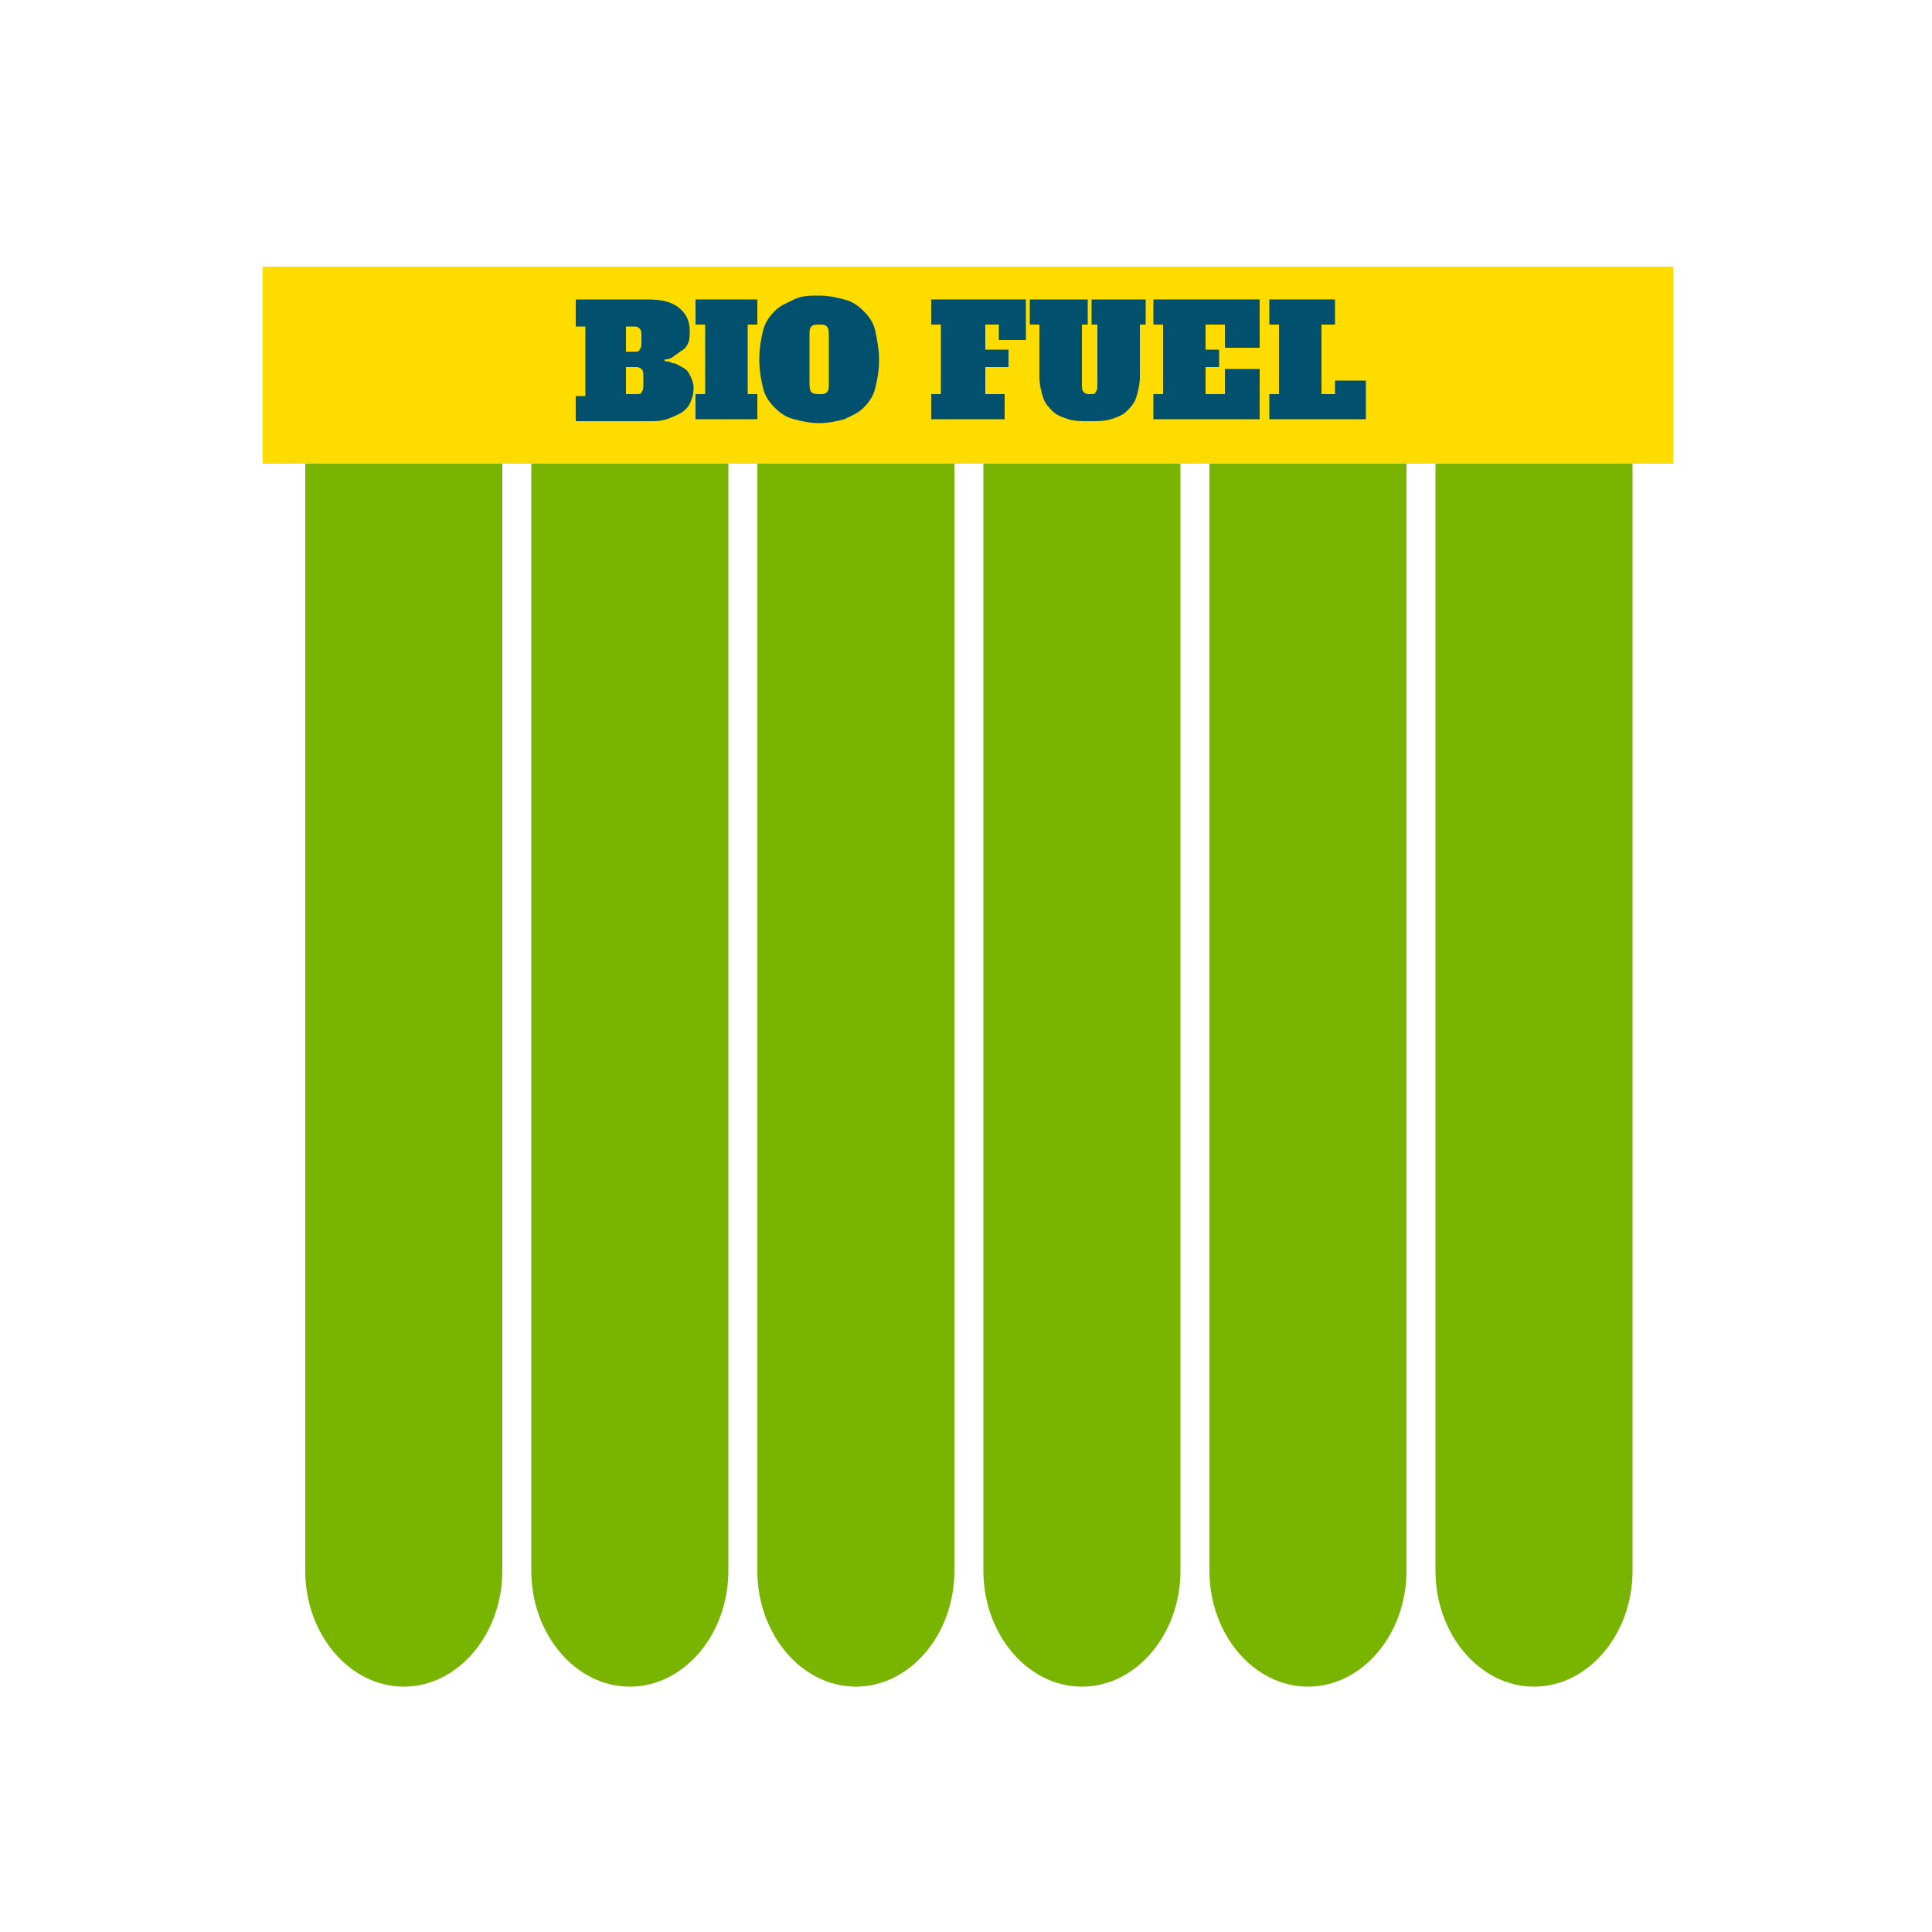 <?xml version="1.0" encoding="utf-8"?>
<!-- Generator: Adobe Illustrator 22.0.0, SVG Export Plug-In . SVG Version: 6.00 Build 0)  -->
<svg version="1.0" id="Layer_1" xmlns="http://www.w3.org/2000/svg" xmlns:xlink="http://www.w3.org/1999/xlink" x="0px" y="0px"
	 viewBox="0 0 100 100" enable-background="new 0 0 100 100" xml:space="preserve">
<g>
	<g>
		<g>
			<path fill="#78B400" d="M15.8,20.8v60.5c0,3.3,2.3,6,5.1,6c2.8,0,5.1-2.7,5.1-6V20.8H15.8z"/>
			<path fill="#78B400" d="M27.5,20.8v60.5c0,3.3,2.3,6,5.1,6c2.8,0,5.1-2.7,5.1-6V20.8H27.5z"/>
			<path fill="#78B400" d="M39.2,20.8v60.5c0,3.3,2.3,6,5.1,6c2.8,0,5.1-2.7,5.1-6V20.8H39.2z"/>
			<path fill="#78B400" d="M50.9,20.8v60.5c0,3.3,2.3,6,5.1,6c2.8,0,5.1-2.7,5.1-6V20.8H50.9z"/>
			<path fill="#78B400" d="M62.6,20.8v60.5c0,3.3,2.3,6,5.1,6c2.8,0,5.1-2.7,5.1-6V20.8H62.6z"/>
			<path fill="#78B400" d="M74.3,20.8v60.5c0,3.3,2.3,6,5.1,6c2.8,0,5.1-2.7,5.1-6V20.8H74.3z"/>
		</g>
		<g>
			<path opacity="0.2" fill="#78B400" d="M25.9,81.3V20.8h-5.1v66.5C23.7,87.3,25.9,84.6,25.9,81.3z"/>
			<path opacity="0.2" fill="#78B400" d="M37.6,81.3V20.8h-5.1v66.5C35.4,87.3,37.6,84.6,37.6,81.3z"/>
			<path opacity="0.2" fill="#78B400" d="M49.3,81.3V20.8h-5.1v66.5C47.1,87.3,49.3,84.6,49.3,81.3z"/>
			<path opacity="0.2" fill="#78B400" d="M61,81.3V20.8H56v66.5C58.8,87.3,61,84.6,61,81.3z"/>
			<path opacity="0.2" fill="#78B400" d="M72.7,81.3V20.8h-5.1v66.5C70.5,87.3,72.7,84.6,72.7,81.3z"/>
			<path opacity="0.2" fill="#78B400" d="M84.4,81.3V20.8h-5.1v66.5C82.2,87.3,84.4,84.6,84.4,81.3z"/>
		</g>
	</g>
	<rect x="13.6" y="13.8" fill="#FFDC00" width="73" height="10.2"/>
	<g>
		<path fill="#00506E" d="M29.7,15.5h3.8c0.7,0,1.2,0.1,1.6,0.4c0.4,0.3,0.6,0.7,0.6,1.2c0,0.3,0,0.5-0.1,0.7
			c-0.1,0.2-0.2,0.3-0.4,0.4c-0.1,0.1-0.3,0.2-0.4,0.3c-0.2,0.1-0.3,0.1-0.4,0.1v0.1c0.1,0,0.3,0,0.4,0.1c0.2,0,0.3,0.1,0.5,0.2
			c0.2,0.1,0.3,0.2,0.4,0.4c0.1,0.2,0.2,0.4,0.2,0.7s-0.1,0.6-0.2,0.8c-0.1,0.2-0.3,0.4-0.5,0.5c-0.2,0.1-0.4,0.2-0.7,0.3
			c-0.3,0.1-0.6,0.1-0.9,0.1h-3.8v-1.3h0.5v-3.6h-0.5V15.5z M32.8,18.2c0.2,0,0.3,0,0.3-0.1c0.1-0.1,0.1-0.2,0.1-0.4v-0.3
			c0-0.2,0-0.3-0.1-0.4c-0.1-0.1-0.2-0.1-0.3-0.1h-0.4v1.3H32.8z M32.9,20.4c0.2,0,0.3,0,0.3-0.1c0.1-0.1,0.1-0.2,0.1-0.4v-0.4
			c0-0.2,0-0.3-0.1-0.4c-0.1-0.1-0.2-0.1-0.3-0.1h-0.5v1.4H32.9z"/>
		<path fill="#00506E" d="M36,15.5h3.2v1.3h-0.5v3.6h0.5v1.3H36v-1.3h0.5v-3.6H36V15.5z"/>
		<path fill="#00506E" d="M45.5,18.6c0,0.6-0.1,1.1-0.2,1.5c-0.1,0.4-0.3,0.7-0.6,1c-0.3,0.3-0.6,0.4-1,0.6
			c-0.4,0.1-0.8,0.2-1.3,0.2c-0.5,0-0.9-0.1-1.3-0.2c-0.4-0.1-0.7-0.3-1-0.6c-0.3-0.3-0.5-0.6-0.6-1c-0.1-0.4-0.2-0.9-0.2-1.5
			c0-0.6,0.1-1.1,0.2-1.5c0.1-0.4,0.3-0.7,0.6-1c0.3-0.3,0.6-0.4,1-0.6s0.8-0.2,1.3-0.2c0.5,0,0.9,0.1,1.3,0.2
			c0.4,0.1,0.7,0.3,1,0.6c0.3,0.3,0.5,0.6,0.6,1C45.4,17.6,45.5,18.1,45.5,18.6z M42.4,20.4c0.2,0,0.3,0,0.4-0.1
			c0.1-0.1,0.1-0.2,0.1-0.5v-2.4c0-0.2,0-0.4-0.1-0.5c-0.1-0.1-0.2-0.1-0.4-0.1c-0.2,0-0.3,0-0.4,0.1c-0.1,0.1-0.1,0.2-0.1,0.5v2.4
			c0,0.2,0,0.4,0.1,0.5C42.1,20.4,42.3,20.4,42.4,20.4z"/>
		<path fill="#00506E" d="M51.7,16.8H51v1.3h1.2v0.9H51v1.4h1v1.3h-3.8v-1.3h0.5v-3.6h-0.5v-1.3h4.9v2.1h-1.4V16.8z"/>
		<path fill="#00506E" d="M59,19.5c0,0.4-0.1,0.8-0.2,1.1c-0.1,0.3-0.3,0.5-0.5,0.7c-0.2,0.2-0.5,0.3-0.8,0.4
			c-0.3,0.1-0.7,0.1-1.1,0.1c-0.4,0-0.8,0-1.1-0.1c-0.3-0.1-0.6-0.2-0.8-0.4c-0.2-0.2-0.4-0.4-0.5-0.7c-0.1-0.3-0.2-0.7-0.2-1.1
			v-2.7h-0.5v-1.3h3v1.3h-0.3v3.1c0,0.2,0,0.3,0.1,0.4c0.1,0.1,0.2,0.1,0.3,0.1c0.2,0,0.3,0,0.3-0.1c0.1-0.1,0.1-0.2,0.1-0.4v-3.1
			h-0.3v-1.3h2.8v1.3H59V19.5z"/>
		<path fill="#00506E" d="M63.4,16.8h-1v1.3h0.7V19h-0.7v1.4h1v-1.3h1.8v2.6h-5.5v-1.3h0.5v-3.6h-0.5v-1.3h5.5V18h-1.8V16.8z"/>
		<path fill="#00506E" d="M65.6,15.5h3.5v1.3h-0.7v3.6h0.7v-0.7h1.6v2h-5v-1.3h0.5v-3.6h-0.5V15.5z"/>
	</g>
</g>
</svg>
